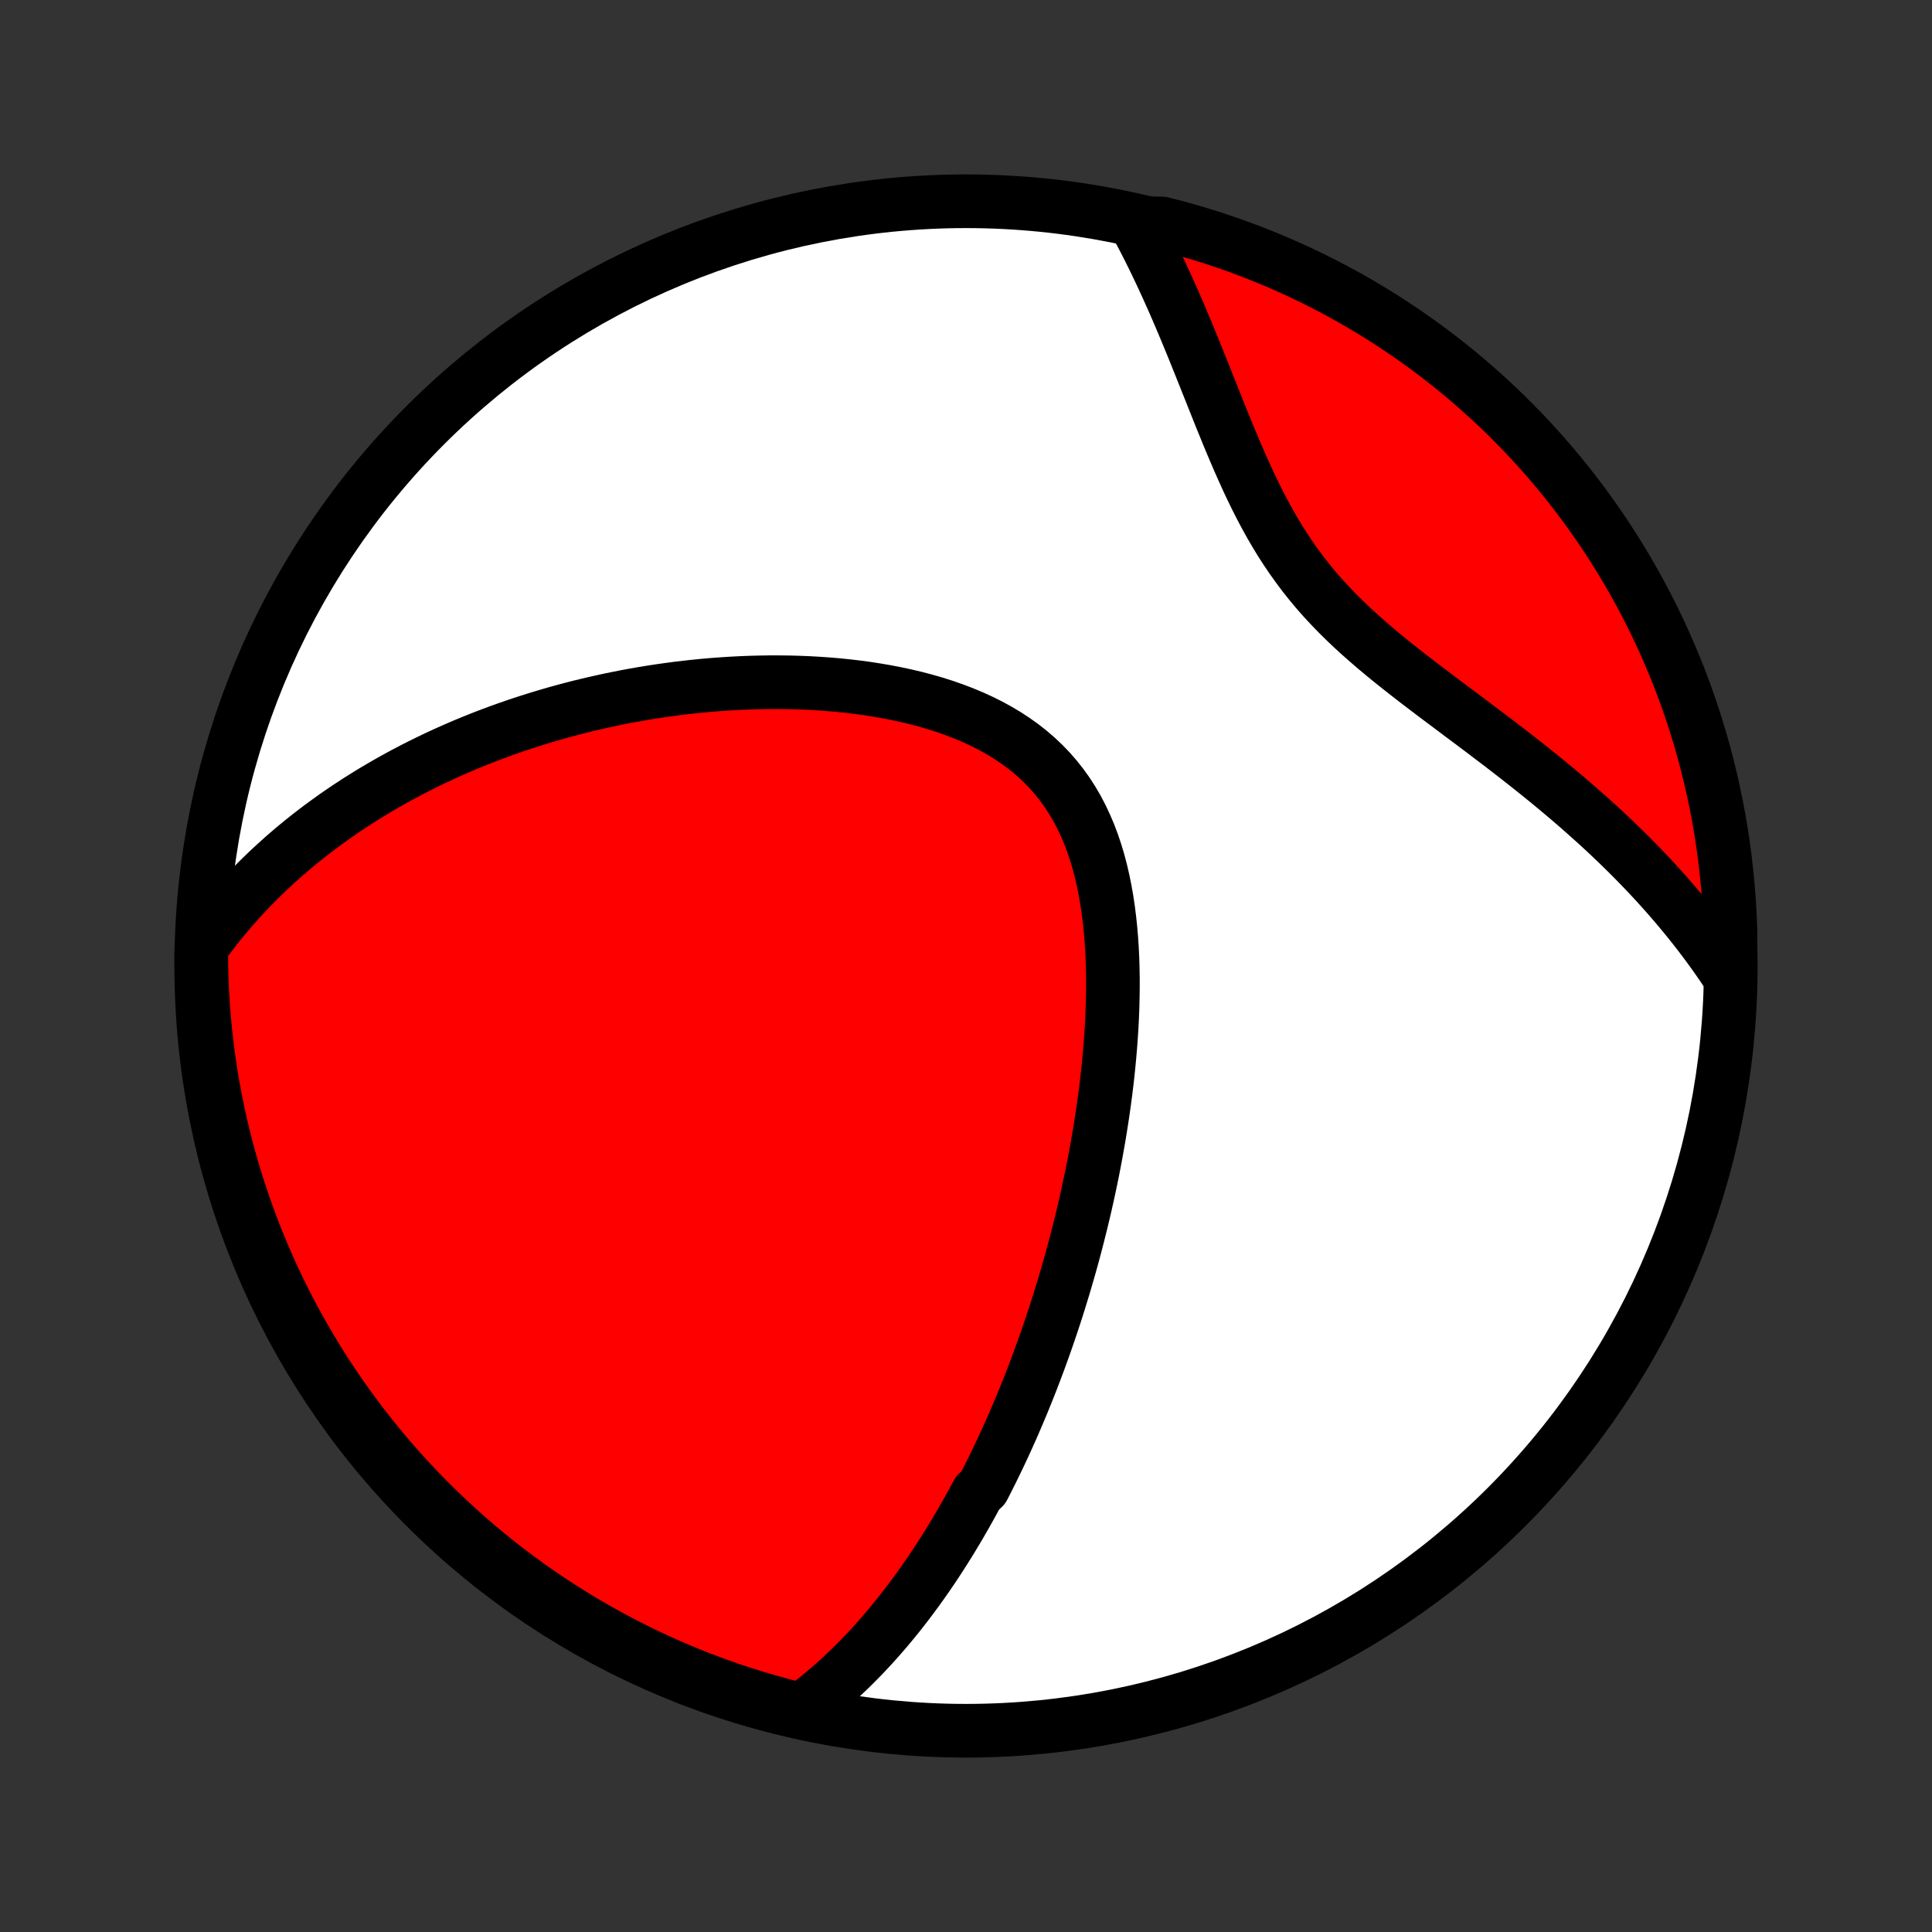 <?xml version="1.0" encoding="utf-8" standalone="no"?>
<!DOCTYPE svg PUBLIC "-//W3C//DTD SVG 1.1//EN"
  "http://www.w3.org/Graphics/SVG/1.1/DTD/svg11.dtd">
<!-- Created with matplotlib (http://matplotlib.org/) -->
<svg height="72pt" version="1.1" viewBox="0 0 72 72" width="72pt" xmlns="http://www.w3.org/2000/svg" xmlns:xlink="http://www.w3.org/1999/xlink">
 <rect x="0" y="0" width="72" height="72" fill="#333333" stroke="none"/>
 <defs>
  <style type="text/css">
*{stroke-linecap:butt;stroke-linejoin:round;}
  </style>
 </defs>
 <g id="figure_1">
  <g id="patch_1">
   <path d="
M0 72
L72 72
L72 0
L0 0
z
" style="fill:none;"/>
  </g>
  <g id="axes_1">
   <g id="PatchCollection_1">
    <defs>
     <path d="
M36 -7.5
C43.558 -7.5 50.808 -10.503 56.153 -15.848
C61.497 -21.192 64.5 -28.442 64.5 -36
C64.5 -43.558 61.497 -50.808 56.153 -56.153
C50.808 -61.497 43.558 -64.5 36 -64.5
C28.442 -64.5 21.192 -61.497 15.848 -56.153
C10.503 -50.808 7.5 -43.558 7.5 -36
C7.5 -28.442 10.503 -21.192 15.848 -15.848
C21.192 -10.503 28.442 -7.5 36 -7.5
z
" id="C0_0_a811fe30f3"/>
     <path d="
M29.856 -8.27
L30.074 -8.433
L30.287 -8.597
L30.495 -8.764
L30.7 -8.933
L30.9 -9.103
L31.096 -9.276
L31.288 -9.449
L31.476 -9.624
L31.661 -9.801
L31.842 -9.979
L32.019 -10.158
L32.194 -10.338
L32.365 -10.52
L32.533 -10.702
L32.698 -10.885
L32.86 -11.07
L33.02 -11.255
L33.176 -11.441
L33.33 -11.628
L33.482 -11.816
L33.631 -12.005
L33.778 -12.194
L33.922 -12.384
L34.064 -12.575
L34.204 -12.767
L34.342 -12.959
L34.478 -13.152
L34.612 -13.346
L34.745 -13.541
L34.875 -13.736
L35.003 -13.933
L35.13 -14.13
L35.255 -14.328
L35.379 -14.526
L35.501 -14.726
L35.621 -14.926
L35.741 -15.127
L35.858 -15.329
L35.974 -15.532
L36.089 -15.736
L36.203 -15.941
L36.315 -16.147
L36.426 -16.354
L36.645 -16.562
L36.753 -16.771
L36.859 -16.982
L36.965 -17.193
L37.069 -17.406
L37.172 -17.62
L37.275 -17.835
L37.376 -18.051
L37.477 -18.269
L37.576 -18.488
L37.675 -18.709
L37.773 -18.931
L37.869 -19.155
L37.965 -19.381
L38.061 -19.608
L38.155 -19.836
L38.248 -20.067
L38.341 -20.299
L38.433 -20.533
L38.524 -20.769
L38.614 -21.007
L38.704 -21.247
L38.793 -21.489
L38.881 -21.733
L38.968 -21.979
L39.054 -22.227
L39.14 -22.478
L39.225 -22.731
L39.309 -22.986
L39.392 -23.244
L39.474 -23.504
L39.555 -23.767
L39.636 -24.032
L39.715 -24.3
L39.794 -24.571
L39.872 -24.845
L39.949 -25.121
L40.025 -25.4
L40.099 -25.682
L40.173 -25.967
L40.245 -26.255
L40.317 -26.546
L40.387 -26.84
L40.456 -27.137
L40.523 -27.437
L40.589 -27.74
L40.654 -28.047
L40.717 -28.357
L40.778 -28.67
L40.838 -28.986
L40.895 -29.305
L40.952 -29.628
L41.005 -29.953
L41.057 -30.282
L41.107 -30.614
L41.154 -30.95
L41.199 -31.288
L41.241 -31.629
L41.28 -31.973
L41.316 -32.32
L41.349 -32.67
L41.379 -33.022
L41.405 -33.377
L41.428 -33.734
L41.446 -34.093
L41.46 -34.454
L41.469 -34.816
L41.474 -35.181
L41.474 -35.546
L41.468 -35.913
L41.457 -36.28
L41.439 -36.647
L41.415 -37.014
L41.384 -37.381
L41.345 -37.747
L41.299 -38.111
L41.245 -38.474
L41.181 -38.834
L41.109 -39.191
L41.027 -39.544
L40.935 -39.894
L40.832 -40.238
L40.718 -40.577
L40.592 -40.91
L40.454 -41.236
L40.304 -41.555
L40.141 -41.866
L39.965 -42.168
L39.776 -42.461
L39.573 -42.743
L39.358 -43.016
L39.129 -43.279
L38.888 -43.53
L38.634 -43.77
L38.368 -43.999
L38.091 -44.216
L37.802 -44.422
L37.504 -44.617
L37.196 -44.8
L36.879 -44.973
L36.554 -45.135
L36.221 -45.286
L35.883 -45.427
L35.538 -45.558
L35.188 -45.68
L34.834 -45.792
L34.476 -45.895
L34.115 -45.99
L33.751 -46.076
L33.385 -46.154
L33.018 -46.225
L32.65 -46.288
L32.282 -46.345
L31.913 -46.394
L31.545 -46.437
L31.177 -46.474
L30.811 -46.504
L30.445 -46.529
L30.081 -46.549
L29.719 -46.563
L29.359 -46.572
L29.001 -46.575
L28.646 -46.575
L28.293 -46.569
L27.942 -46.56
L27.595 -46.546
L27.25 -46.528
L26.908 -46.506
L26.57 -46.481
L26.234 -46.452
L25.902 -46.419
L25.573 -46.383
L25.247 -46.344
L24.924 -46.301
L24.605 -46.256
L24.288 -46.208
L23.976 -46.157
L23.666 -46.103
L23.36 -46.047
L23.056 -45.987
L22.756 -45.926
L22.46 -45.862
L22.166 -45.796
L21.876 -45.727
L21.588 -45.657
L21.304 -45.584
L21.023 -45.509
L20.744 -45.432
L20.469 -45.353
L20.196 -45.272
L19.927 -45.189
L19.66 -45.104
L19.395 -45.018
L19.134 -44.929
L18.875 -44.839
L18.619 -44.747
L18.365 -44.653
L18.113 -44.557
L17.864 -44.46
L17.618 -44.361
L17.373 -44.26
L17.131 -44.157
L16.892 -44.053
L16.654 -43.947
L16.418 -43.839
L16.185 -43.73
L15.954 -43.618
L15.724 -43.505
L15.497 -43.391
L15.271 -43.274
L15.047 -43.156
L14.825 -43.036
L14.605 -42.914
L14.387 -42.79
L14.17 -42.665
L13.955 -42.537
L13.742 -42.408
L13.53 -42.276
L13.319 -42.143
L13.111 -42.007
L12.903 -41.87
L12.698 -41.73
L12.493 -41.589
L12.291 -41.444
L12.089 -41.298
L11.889 -41.15
L11.691 -40.999
L11.493 -40.845
L11.297 -40.689
L11.103 -40.531
L10.909 -40.37
L10.718 -40.206
L10.527 -40.04
L10.338 -39.87
L10.15 -39.698
L9.963 -39.523
L9.778 -39.345
L9.594 -39.163
L9.412 -38.979
L9.231 -38.791
L9.051 -38.599
L8.873 -38.404
L8.697 -38.206
L8.522 -38.003
L8.348 -37.797
L8.177 -37.587
L8.007 -37.373
L7.838 -37.154
L7.672 -36.931
L7.507 -36.704
L7.5 -36.471
L7.505 -35.974
L7.518 -35.477
L7.54 -34.98
L7.571 -34.483
L7.611 -33.986
L7.659 -33.49
L7.716 -32.995
L7.781 -32.501
L7.855 -32.008
L7.937 -31.516
L8.029 -31.026
L8.128 -30.537
L8.236 -30.049
L8.353 -29.564
L8.478 -29.08
L8.611 -28.599
L8.753 -28.119
L8.903 -27.643
L9.061 -27.169
L9.228 -26.697
L9.402 -26.228
L9.585 -25.762
L9.776 -25.3
L9.974 -24.84
L10.181 -24.384
L10.396 -23.932
L10.618 -23.483
L10.848 -23.038
L11.086 -22.597
L11.331 -22.16
L11.584 -21.728
L11.844 -21.299
L12.112 -20.875
L12.387 -20.456
L12.669 -20.042
L12.958 -19.632
L13.254 -19.227
L13.558 -18.828
L13.868 -18.433
L14.184 -18.044
L14.508 -17.661
L14.838 -17.283
L15.174 -16.911
L15.517 -16.544
L15.866 -16.184
L16.221 -15.829
L16.582 -15.481
L16.949 -15.139
L17.322 -14.803
L17.7 -14.474
L18.084 -14.151
L18.474 -13.835
L18.869 -13.526
L19.269 -13.223
L19.674 -12.928
L20.084 -12.639
L20.499 -12.358
L20.919 -12.084
L21.343 -11.817
L21.772 -11.557
L22.206 -11.305
L22.643 -11.061
L23.084 -10.824
L23.53 -10.595
L23.979 -10.373
L24.432 -10.159
L24.888 -9.953
L25.348 -9.756
L25.811 -9.566
L26.277 -9.384
L26.746 -9.21
L27.218 -9.044
L27.692 -8.887
L28.169 -8.738
L28.649 -8.597
L29.13 -8.464
z
" id="C0_1_02d8ff7715"/>
     <path d="
M64.342 -35.768
L64.181 -36.007
L64.016 -36.246
L63.847 -36.484
L63.675 -36.722
L63.498 -36.959
L63.318 -37.196
L63.133 -37.433
L62.945 -37.67
L62.752 -37.906
L62.556 -38.142
L62.355 -38.378
L62.151 -38.614
L61.941 -38.849
L61.728 -39.085
L61.51 -39.32
L61.288 -39.555
L61.062 -39.79
L60.831 -40.024
L60.596 -40.259
L60.357 -40.493
L60.113 -40.727
L59.865 -40.962
L59.612 -41.196
L59.355 -41.429
L59.093 -41.663
L58.828 -41.897
L58.558 -42.13
L58.283 -42.364
L58.005 -42.597
L57.723 -42.831
L57.436 -43.064
L57.146 -43.297
L56.853 -43.53
L56.556 -43.763
L56.255 -43.996
L55.952 -44.23
L55.645 -44.463
L55.337 -44.697
L55.026 -44.931
L54.713 -45.166
L54.398 -45.401
L54.083 -45.638
L53.767 -45.874
L53.45 -46.112
L53.134 -46.352
L52.819 -46.592
L52.505 -46.835
L52.193 -47.08
L51.883 -47.326
L51.577 -47.576
L51.275 -47.828
L50.977 -48.084
L50.684 -48.343
L50.397 -48.605
L50.116 -48.872
L49.842 -49.144
L49.575 -49.42
L49.316 -49.7
L49.065 -49.986
L48.822 -50.277
L48.588 -50.572
L48.362 -50.873
L48.144 -51.178
L47.934 -51.488
L47.732 -51.802
L47.538 -52.12
L47.351 -52.441
L47.171 -52.766
L46.997 -53.094
L46.829 -53.424
L46.667 -53.756
L46.509 -54.089
L46.357 -54.424
L46.208 -54.758
L46.063 -55.093
L45.921 -55.428
L45.782 -55.761
L45.646 -56.094
L45.511 -56.425
L45.379 -56.755
L45.248 -57.083
L45.119 -57.408
L44.99 -57.73
L44.863 -58.05
L44.736 -58.367
L44.61 -58.68
L44.485 -58.991
L44.359 -59.298
L44.234 -59.601
L44.109 -59.901
L43.984 -60.196
L43.858 -60.488
L43.733 -60.776
L43.606 -61.06
L43.48 -61.34
L43.353 -61.617
L43.226 -61.889
L43.098 -62.157
L42.97 -62.421
L42.841 -62.681
L42.712 -62.936
L42.581 -63.188
L42.45 -63.436
L42.827 -63.68
L43.308 -63.67
L43.788 -63.547
L44.265 -63.415
L44.74 -63.275
L45.212 -63.127
L45.681 -62.97
L46.148 -62.805
L46.611 -62.632
L47.071 -62.451
L47.528 -62.262
L47.981 -62.065
L48.43 -61.859
L48.876 -61.646
L49.318 -61.425
L49.755 -61.197
L50.189 -60.961
L50.618 -60.717
L51.043 -60.465
L51.463 -60.207
L51.879 -59.94
L52.289 -59.667
L52.695 -59.386
L53.096 -59.098
L53.491 -58.803
L53.881 -58.502
L54.266 -58.193
L54.645 -57.877
L55.018 -57.555
L55.386 -57.227
L55.747 -56.892
L56.103 -56.55
L56.452 -56.202
L56.796 -55.848
L57.133 -55.488
L57.463 -55.122
L57.787 -54.751
L58.104 -54.373
L58.415 -53.99
L58.719 -53.602
L59.016 -53.208
L59.305 -52.809
L59.588 -52.404
L59.864 -51.995
L60.132 -51.581
L60.393 -51.162
L60.647 -50.739
L60.892 -50.311
L61.131 -49.879
L61.362 -49.442
L61.585 -49.001
L61.8 -48.557
L62.007 -48.108
L62.207 -47.656
L62.398 -47.2
L62.582 -46.742
L62.757 -46.279
L62.924 -45.814
L63.083 -45.345
L63.234 -44.874
L63.377 -44.4
L63.511 -43.923
L63.636 -43.444
L63.754 -42.963
L63.862 -42.48
L63.963 -41.994
L64.055 -41.507
L64.138 -41.018
L64.213 -40.528
L64.279 -40.036
L64.336 -39.543
L64.385 -39.049
L64.426 -38.554
L64.457 -38.058
L64.48 -37.562
L64.494 -37.065
z
" id="C0_2_1b0b372516"/>
    </defs>
    <g clip-path="url(#p1bffca34e9)">
     <use style="fill:#ffffff;stroke:#000000;stroke-width:2.0;" x="0.0" xlink:href="#C0_0_a811fe30f3" y="72.0"/>
    </g>
    <g clip-path="url(#p1bffca34e9)">
     <use style="fill:#ff0000;stroke:#000000;stroke-width:2.0;" x="0.0" xlink:href="#C0_1_02d8ff7715" y="72.0"/>
    </g>
    <g clip-path="url(#p1bffca34e9)">
     <use style="fill:#ff0000;stroke:#000000;stroke-width:2.0;" x="0.0" xlink:href="#C0_2_1b0b372516" y="72.0"/>
    </g>
   </g>
  </g>
 </g>
 <defs>
  <clipPath id="p1bffca34e9">
   <rect height="72.0" width="72.0" x="0.0" y="0.0"/>
  </clipPath>
 </defs>
</svg>
